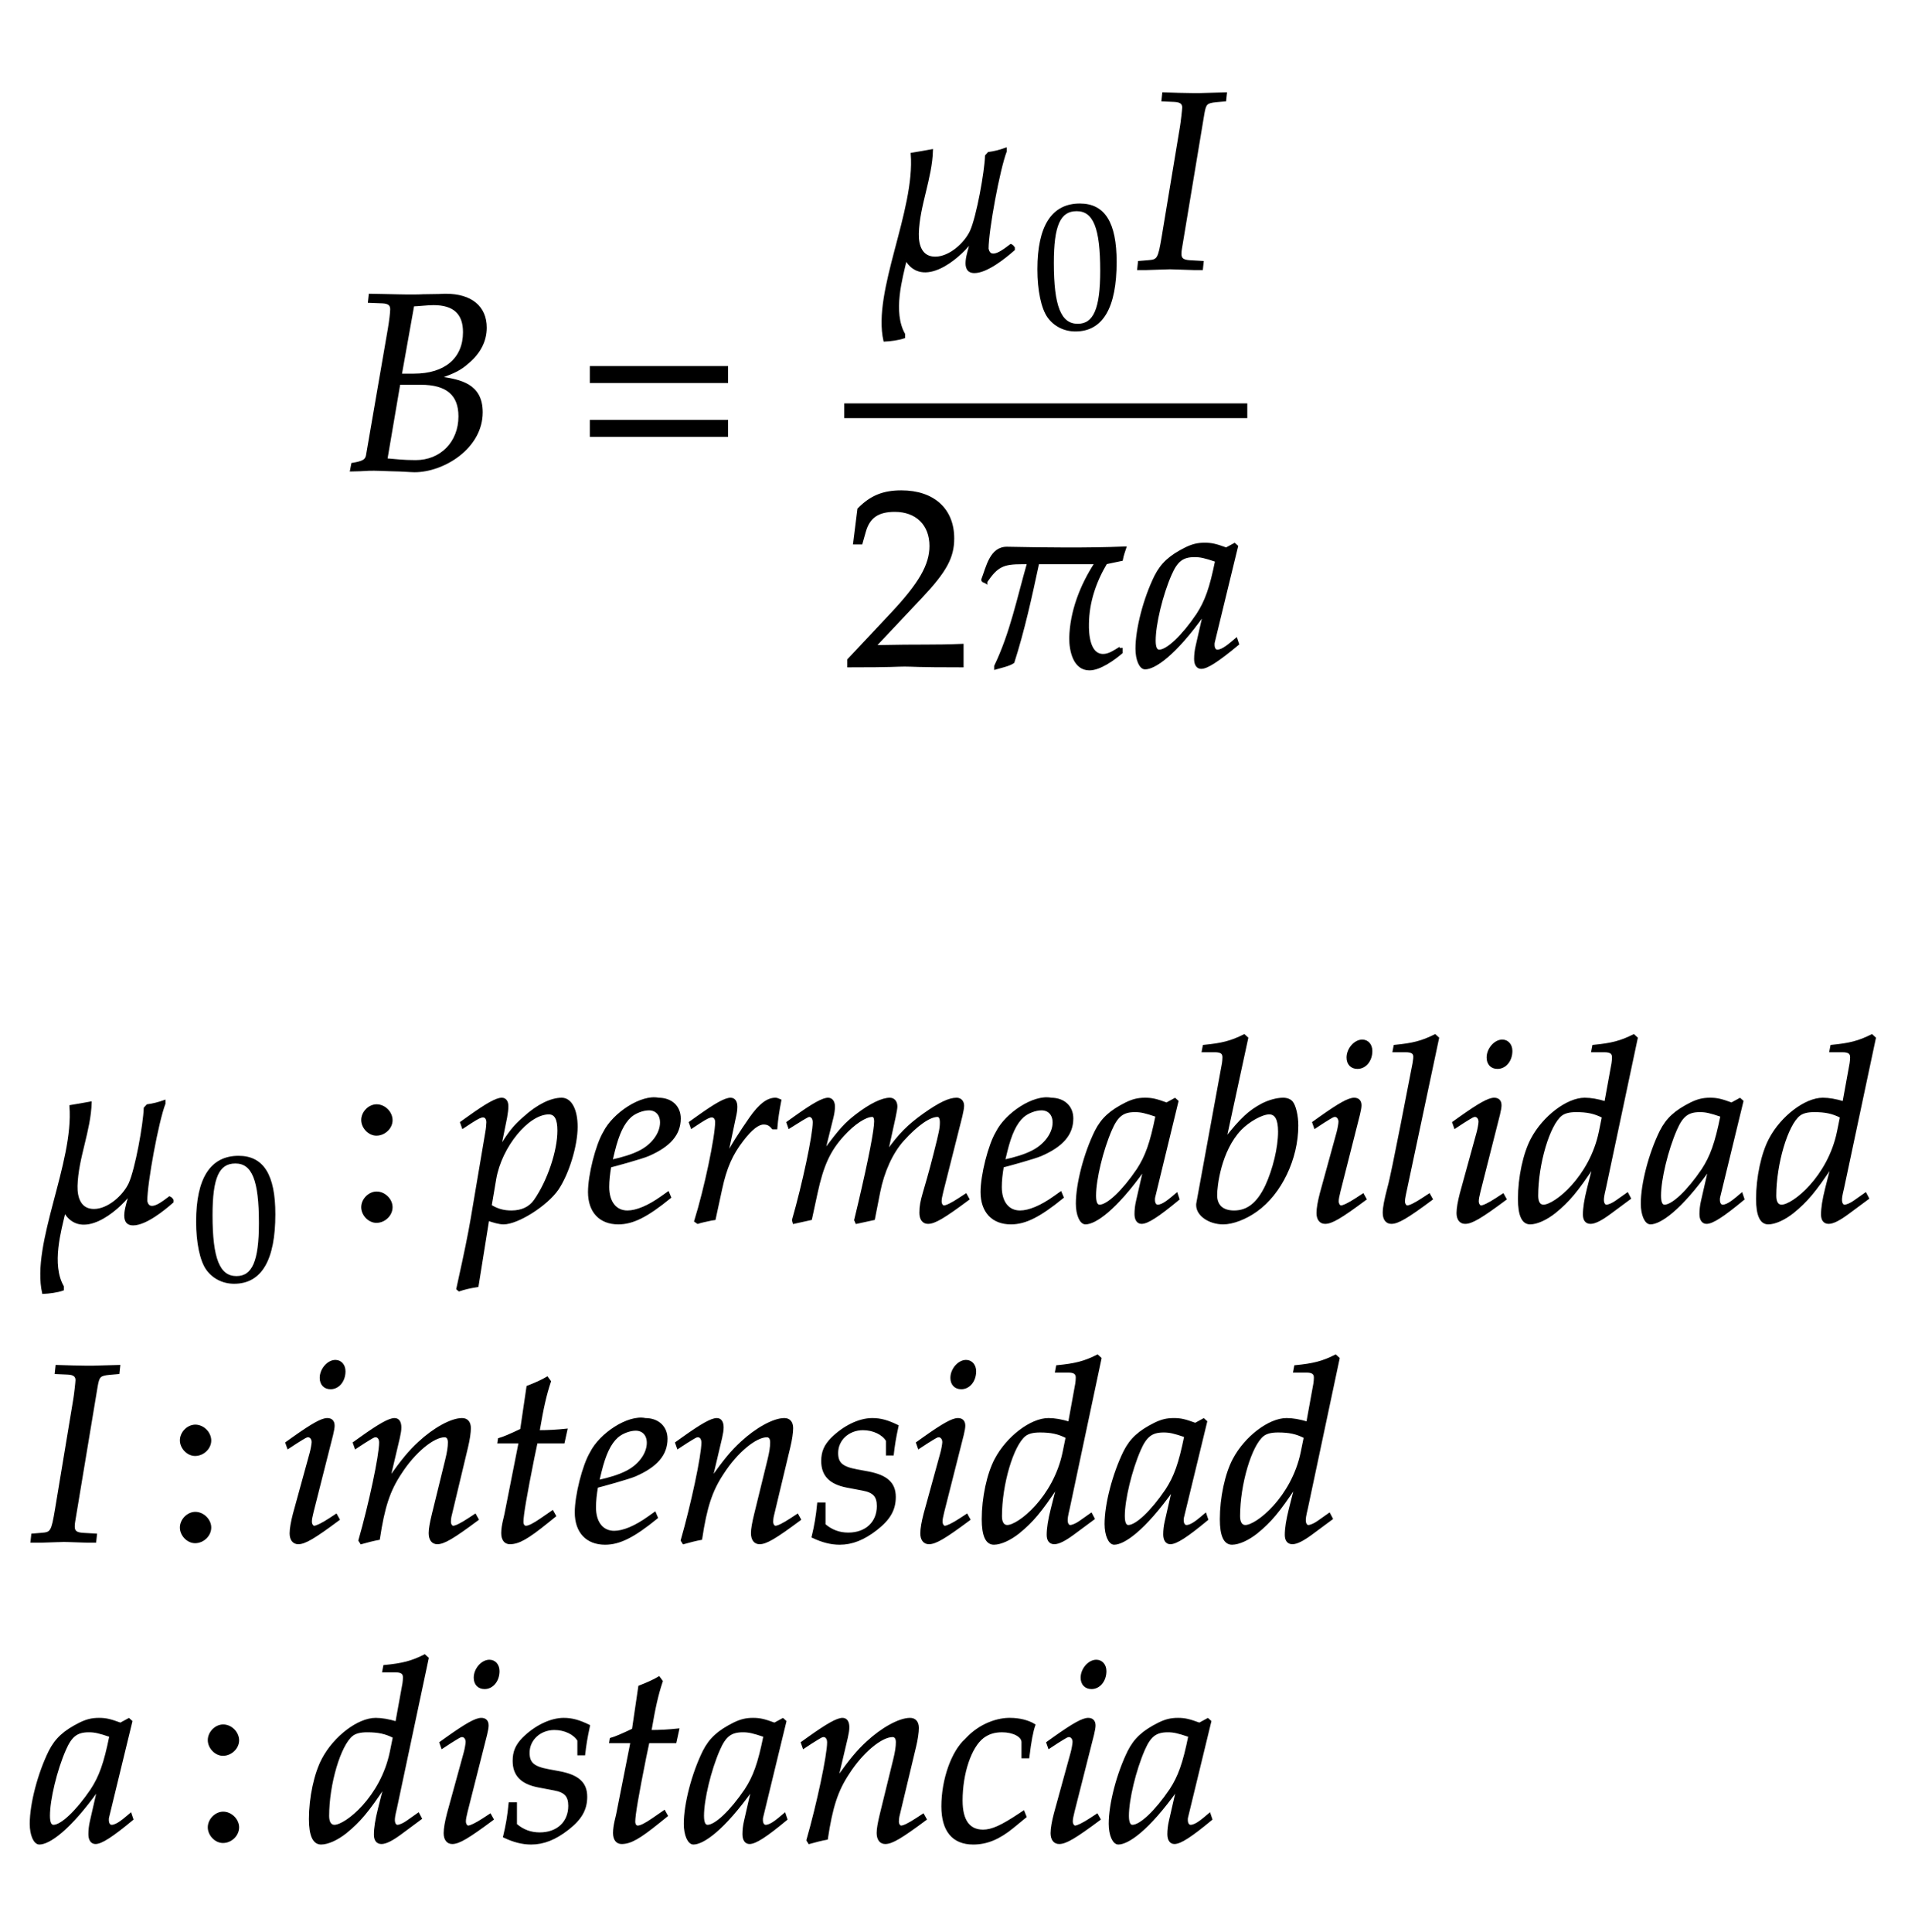 ﻿<svg xmlns="http://www.w3.org/2000/svg" xmlns:xlink="http://www.w3.org/1999/xlink" width="128.32" height="129.895" style="width:128.32px;height:129.895px;font-family:Asana-Math, Asana;background:#FFF;"><g><g><g><g transform="matrix(1,0,0,1,2,31.585)"><path transform="matrix(0.017,0,0,-0.017,0,0)" d="M1788 227C1788 337 1704 353 1622 365C1679 385 1704 397 1735 425C1781 464 1804 511 1804 562C1804 644 1746 692 1646 692C1644 692 1634 692 1619 691L1556 690C1544 689 1508 689 1496 689C1477 689 1446 690 1397 691L1345 692L1342 664L1395 662C1419 661 1430 653 1430 635C1430 621 1426 589 1421 559L1334 55C1330 37 1318 30 1276 23L1271 -3L1308 -2C1335 0 1350 0 1362 0C1373 0 1399 -1 1425 -2L1462 -3L1482 -4C1501 -5 1514 -6 1522 -6C1637 -6 1788 87 1788 227ZM1411 41L1462 340L1547 340C1650 340 1700 298 1700 211C1700 108 1627 34 1527 34C1473 34 1452 38 1411 41ZM1597 655C1678 655 1718 619 1718 544C1718 439 1644 376 1520 376L1468 376L1517 650C1533 650 1574 655 1597 655Z" stroke="rgb(0,0,0)" stroke-opacity="1" stroke-width="8" fill="rgb(0,0,0)" fill-opacity="1"></path></g></g><g><g transform="matrix(1,0,0,1,38.63,31.585)"><path transform="matrix(0.017,0,0,-0.017,0,0)" d="M604 347L604 406L65 406L65 347ZM604 134L604 193L65 193L65 134Z" stroke="rgb(0,0,0)" stroke-opacity="1" stroke-width="8" fill="rgb(0,0,0)" fill-opacity="1"></path></g></g><g><g><g><g><g transform="matrix(1,0,0,1,58.58,18.04)"><path transform="matrix(0.017,0,0,-0.017,0,0)" d="M409 -15C458 -15 530 43 565 74L565 81C562 86 558 90 553 92C531 76 472 25 461 77C461 151 506 393 533 463L533 473C511 465 488 459 465 456L455 445C453 381 421 203 395 146C372 97 311 42 254 42C199 42 184 90 185 137C188 248 238 356 241 467C213 462 187 457 161 453C179 227 9 -91 53 -286C76 -285 109 -281 131 -273L131 -261C81 -173 121 -38 138 36L138 35C204 -77 344 37 395 104L395 101C387 65 354 -15 409 -15Z" stroke="rgb(0,0,0)" stroke-opacity="1" stroke-width="8" fill="rgb(0,0,0)" fill-opacity="1"></path></g></g><g><g><g><g><g transform="matrix(1,0,0,1,69.47,22)"><path transform="matrix(0.012,0,0,-0.012,0,0)" d="M263 689C108 689 29 566 29 324C29 207 50 106 85 57C120 8 176 -20 238 -20C389 -20 465 110 465 366C465 585 400 689 263 689ZM245 654C342 654 381 556 381 316C381 103 343 15 251 15C154 15 113 116 113 360C113 571 150 654 245 654Z" stroke="rgb(0,0,0)" stroke-opacity="1" stroke-width="8" fill="rgb(0,0,0)" fill-opacity="1"></path></g></g></g></g></g><g><g transform="matrix(1,0,0,1,76.43,18.04)"><path transform="matrix(0.017,0,0,-0.017,0,0)" d="M103 664L150 662C174 661 185 653 185 636C185 629 179 576 176 559L104 125C89 36 86 31 46 28L10 25L7 -3L39 -3L133 0L227 -3L259 -3L262 25L210 28C184 30 174 37 174 57C174 63 175 74 176 78L265 613C272 652 277 657 316 661L351 664L354 692L248 689C231 689 213 689 170 690L106 692Z" stroke="rgb(0,0,0)" stroke-opacity="1" stroke-width="8" fill="rgb(0,0,0)" fill-opacity="1"></path></g></g></g></g><g><g><g><g transform="matrix(1,0,0,1,56.78,44.755)"><path transform="matrix(0.017,0,0,-0.017,0,0)" d="M16 23L16 -3C203 -3 203 0 239 0C275 0 275 -3 468 -3L468 82C353 77 307 81 122 77L304 270C401 373 431 428 431 503C431 618 353 689 226 689C154 689 105 669 56 619L39 483L68 483L81 529C97 587 133 612 200 612C286 612 341 558 341 473C341 398 299 324 186 204ZM1024 42C968 42 963 125 964 166C965 251 993 333 1036 405L1098 418C1101 435 1107 452 1112 467C958 461 799 463 644 466C579 467 565 389 546 340C545 332 558 331 562 328L562 332C605 395 629 405 704 405L727 405C687 266 660 129 597 -2L597 -12C617 -6 652 1 669 13C710 141 739 274 767 405L994 405C937 318 896 213 894 108C894 59 909 -15 970 -15C1011 -15 1067 25 1097 51L1097 66L1085 66L1085 67C1067 56 1047 42 1024 42ZM1423 204L1394 77C1390 60 1388 42 1388 26C1388 4 1397 -9 1412 -9C1435 -9 1476 17 1558 85L1551 106C1527 86 1498 59 1476 59C1467 59 1461 68 1461 82C1461 87 1461 90 1462 93L1554 472L1544 481L1511 463C1470 478 1453 482 1426 482C1398 482 1378 477 1351 464C1289 433 1256 403 1231 354C1187 265 1156 145 1156 67C1156 23 1171 -11 1190 -11C1227 -11 1307 41 1423 204ZM1471 414C1449 305 1430 253 1396 201C1339 117 1278 59 1246 59C1234 59 1228 72 1228 99C1228 163 1256 280 1291 360C1315 415 1338 433 1386 433C1409 433 1427 429 1471 414Z" stroke="rgb(0,0,0)" stroke-opacity="1" stroke-width="8" fill="rgb(0,0,0)" fill-opacity="1"></path></g></g></g></g><line style="fill:none;stroke-width:0.99px;stroke:rgb(0, 0, 0);" x1="56.78" y1="27.62" x2="83.885" y2="27.62"></line></g></g><g></g><g><g><g transform="matrix(1,0,0,1,2,82.075)"><path transform="matrix(0.017,0,0,-0.017,0,0)" d="M409 -15C458 -15 530 43 565 74L565 81C562 86 558 90 553 92C531 76 472 25 461 77C461 151 506 393 533 463L533 473C511 465 488 459 465 456L455 445C453 381 421 203 395 146C372 97 311 42 254 42C199 42 184 90 185 137C188 248 238 356 241 467C213 462 187 457 161 453C179 227 9 -91 53 -286C76 -285 109 -281 131 -273L131 -261C81 -173 121 -38 138 36L138 35C204 -77 344 37 395 104L395 101C387 65 354 -15 409 -15Z" stroke="rgb(0,0,0)" stroke-opacity="1" stroke-width="8" fill="rgb(0,0,0)" fill-opacity="1"></path></g></g><g><g><g><g><g transform="matrix(1,0,0,1,12.89,86.035)"><path transform="matrix(0.012,0,0,-0.012,0,0)" d="M263 689C108 689 29 566 29 324C29 207 50 106 85 57C120 8 176 -20 238 -20C389 -20 465 110 465 366C465 585 400 689 263 689ZM245 654C342 654 381 556 381 316C381 103 343 15 251 15C154 15 113 116 113 360C113 571 150 654 245 654Z" stroke="rgb(0,0,0)" stroke-opacity="1" stroke-width="8" fill="rgb(0,0,0)" fill-opacity="1"></path></g></g></g></g></g><g><g transform="matrix(1,0,0,1,23.24,82.075)"><path transform="matrix(0.017,0,0,-0.017,0,0)" d="M123 111C93 111 66 83 66 53C66 23 93 -5 122 -5C154 -5 182 22 182 53C182 83 154 111 123 111ZM123 456C93 456 66 428 66 398C66 368 93 340 122 340C154 340 182 367 182 397C182 428 154 456 123 456Z" stroke="rgb(0,0,0)" stroke-opacity="1" stroke-width="8" fill="rgb(0,0,0)" fill-opacity="1"></path></g></g><g><g transform="matrix(1,0,0,1,30.875,82.075)"><path transform="matrix(0.017,0,0,-0.017,0,0)" d="M176 -11C232 -11 347 62 390 125C431 186 465 296 465 371C465 438 442 482 406 482C364 482 311 456 259 409C218 374 198 348 162 289L186 408C189 425 191 440 191 452C191 471 183 482 169 482C148 482 110 461 36 408L8 388L15 368L47 389C75 407 86 412 95 412C105 412 112 403 112 389C112 381 110 361 108 351L50 8C40 -52 21 -143 1 -233L-7 -270L0 -276C21 -269 41 -264 73 -259L115 3C136 -4 158 -11 176 -11ZM143 165C165 293 272 424 355 424C381 424 393 402 393 356C393 275 353 156 300 80C280 51 248 36 207 36C176 36 151 43 125 59ZM827 111L803 94C750 56 702 36 666 36C619 36 590 73 590 133C590 158 593 185 598 214C615 218 724 248 749 259C834 296 873 342 873 404C873 451 839 482 789 482C721 496 611 423 574 349C544 299 514 180 514 113C514 35 558 -11 630 -11C687 -11 743 17 835 92ZM612 274C629 343 649 386 678 412C696 428 727 440 751 440C780 440 799 420 799 388C799 344 764 297 712 272C684 258 648 247 603 237ZM1255 365C1258 403 1263 435 1271 476C1260 481 1256 482 1251 482C1220 482 1189 458 1153 407C1114 351 1075 291 1059 256L1091 408C1095 425 1097 438 1097 450C1097 470 1089 482 1074 482C1053 482 1015 461 941 408L913 388L920 368L952 389C980 407 991 412 1000 412C1010 412 1017 403 1017 390C1017 332 974 126 934 -2L944 -9C959 -4 975 -1 998 4L1011 6L1037 126C1055 209 1078 262 1122 319C1156 363 1183 384 1205 384C1220 384 1230 379 1241 365ZM2005 103L1979 86C1950 67 1928 56 1918 56C1911 56 1905 65 1905 76C1905 86 1907 95 1912 116L1987 413C1991 430 1994 446 1994 454C1994 471 1984 482 1968 482C1939 482 1901 464 1840 421C1777 376 1742 341 1693 272L1723 409C1727 429 1730 444 1730 451C1730 470 1720 482 1704 482C1674 482 1628 460 1573 418C1529 384 1509 363 1444 275L1477 408C1481 424 1483 439 1483 451C1483 470 1474 482 1460 482C1439 482 1401 461 1327 408L1299 388L1306 368C1343 391 1378 414 1385 414C1396 414 1403 404 1403 389C1403 338 1362 145 1321 2L1324 -9L1392 6L1414 108C1438 219 1465 278 1520 338C1562 384 1607 414 1635 414C1642 414 1646 406 1646 393C1646 358 1624 244 1583 69L1567 2L1572 -9L1641 6L1662 113C1678 194 1712 269 1756 318C1811 379 1861 414 1893 414C1901 414 1906 405 1906 389C1906 365 1903 351 1881 264C1841 105 1825 84 1825 31C1825 6 1836 -9 1855 -9C1881 -9 1917 12 2015 85ZM2380 111L2356 94C2303 56 2255 36 2219 36C2172 36 2143 73 2143 133C2143 158 2146 185 2151 214C2168 218 2277 248 2302 259C2387 296 2426 342 2426 404C2426 451 2392 482 2342 482C2274 496 2164 423 2127 349C2097 299 2067 180 2067 113C2067 35 2111 -11 2183 -11C2240 -11 2296 17 2388 92ZM2165 274C2182 343 2202 386 2231 412C2249 428 2280 440 2304 440C2333 440 2352 420 2352 388C2352 344 2317 297 2265 272C2237 258 2201 247 2156 237ZM2711 204L2682 77C2678 60 2676 42 2676 26C2676 4 2685 -9 2700 -9C2723 -9 2764 17 2846 85L2839 106C2815 86 2786 59 2764 59C2755 59 2749 68 2749 82C2749 87 2749 90 2750 93L2842 472L2832 481L2799 463C2758 478 2741 482 2714 482C2686 482 2666 477 2639 464C2577 433 2544 403 2519 354C2475 265 2444 145 2444 67C2444 23 2459 -11 2478 -11C2515 -11 2595 41 2711 204ZM2759 414C2737 305 2718 253 2684 201C2627 117 2566 59 2534 59C2522 59 2516 72 2516 99C2516 163 2544 280 2579 360C2603 415 2626 433 2674 433C2697 433 2715 429 2759 414ZM3118 722L3106 733C3054 707 3018 698 2946 691L2942 670L2990 670C3014 670 3024 663 3024 646C3024 639 3023 628 3022 622L2921 71C2920 68 2920 64 2920 61C2920 22 2968 -11 3023 -11C3060 -11 3111 8 3154 39C3250 107 3316 244 3316 376C3316 414 3307 453 3295 468C3288 477 3275 482 3260 482C3236 482 3206 474 3178 460C3127 433 3094 403 3032 324ZM3205 424C3231 424 3244 401 3244 352C3244 288 3223 202 3193 137C3160 68 3120 36 3066 36C3020 36 2995 59 2995 101C2995 135 3010 276 3091 361C3124 395 3176 424 3205 424ZM3379 388L3386 368L3418 389C3455 412 3458 414 3465 414C3475 414 3483 404 3483 391C3483 384 3479 361 3475 347L3409 107C3401 76 3396 49 3396 30C3396 6 3407 -9 3426 -9C3452 -9 3488 12 3586 85L3576 103L3550 86C3521 67 3498 56 3489 56C3482 56 3476 66 3476 76C3476 86 3478 95 3483 116L3560 420C3564 437 3566 448 3566 456C3566 473 3557 482 3541 482C3519 482 3482 461 3407 408ZM3573 712C3544 712 3515 679 3515 645C3515 620 3530 604 3554 604C3585 604 3609 633 3609 671C3609 695 3594 712 3573 712ZM3873 722L3861 733C3809 707 3773 698 3701 691L3697 670L3745 670C3769 670 3779 663 3779 648C3779 645 3779 640 3776 622C3765 567 3692 182 3677 132C3664 82 3658 52 3658 31C3658 6 3669 -9 3688 -9C3714 -9 3750 12 3848 85L3838 103L3812 86C3783 67 3761 56 3751 56C3744 56 3738 66 3738 76C3738 82 3739 89 3742 104ZM3933 388L3940 368L3972 389C4009 412 4012 414 4019 414C4029 414 4037 404 4037 391C4037 384 4033 361 4029 347L3963 107C3955 76 3950 49 3950 30C3950 6 3961 -9 3980 -9C4006 -9 4042 12 4140 85L4130 103L4104 86C4075 67 4052 56 4043 56C4036 56 4030 66 4030 76C4030 86 4032 95 4037 116L4114 420C4118 437 4120 448 4120 456C4120 473 4111 482 4095 482C4073 482 4036 461 3961 408ZM4127 712C4098 712 4069 679 4069 645C4069 620 4084 604 4108 604C4139 604 4163 633 4163 671C4163 695 4148 712 4127 712ZM4659 722L4647 733C4595 707 4559 698 4487 691L4483 670L4531 670C4555 670 4565 663 4565 646C4565 638 4564 629 4563 622L4535 468C4505 477 4478 482 4453 482C4384 482 4290 410 4244 323C4213 265 4193 170 4193 86C4193 21 4208 -11 4237 -11C4264 -11 4301 6 4335 33C4389 77 4422 116 4489 217L4466 126C4455 82 4450 50 4450 24C4450 3 4459 -9 4476 -9C4493 -9 4517 3 4551 28L4632 88L4622 107L4578 76C4564 66 4548 59 4539 59C4531 59 4525 68 4525 82C4525 90 4526 99 4533 128ZM4290 59C4274 59 4265 73 4265 98C4265 224 4311 380 4360 418C4373 428 4392 433 4419 433C4463 433 4492 427 4525 410L4513 351C4476 171 4335 59 4290 59ZM4946 204L4917 77C4913 60 4911 42 4911 26C4911 4 4920 -9 4935 -9C4958 -9 4999 17 5081 85L5074 106C5050 86 5021 59 4999 59C4990 59 4984 68 4984 82C4984 87 4984 90 4985 93L5077 472L5067 481L5034 463C4993 478 4976 482 4949 482C4921 482 4901 477 4874 464C4812 433 4779 403 4754 354C4710 265 4679 145 4679 67C4679 23 4694 -11 4713 -11C4750 -11 4830 41 4946 204ZM4994 414C4972 305 4953 253 4919 201C4862 117 4801 59 4769 59C4757 59 4751 72 4751 99C4751 163 4779 280 4814 360C4838 415 4861 433 4909 433C4932 433 4950 429 4994 414ZM5601 722L5589 733C5537 707 5501 698 5429 691L5425 670L5473 670C5497 670 5507 663 5507 646C5507 638 5506 629 5505 622L5477 468C5447 477 5420 482 5395 482C5326 482 5232 410 5186 323C5155 265 5135 170 5135 86C5135 21 5150 -11 5179 -11C5206 -11 5243 6 5277 33C5331 77 5364 116 5431 217L5408 126C5397 82 5392 50 5392 24C5392 3 5401 -9 5418 -9C5435 -9 5459 3 5493 28L5574 88L5564 107L5520 76C5506 66 5490 59 5481 59C5473 59 5467 68 5467 82C5467 90 5468 99 5475 128ZM5232 59C5216 59 5207 73 5207 98C5207 224 5253 380 5302 418C5315 428 5334 433 5361 433C5405 433 5434 427 5467 410L5455 351C5418 171 5277 59 5232 59Z" stroke="rgb(0,0,0)" stroke-opacity="1" stroke-width="8" fill="rgb(0,0,0)" fill-opacity="1"></path></g></g></g><g><g><g transform="matrix(1,0,0,1,2,103.615)"><path transform="matrix(0.017,0,0,-0.017,0,0)" d="M103 664L150 662C174 661 185 653 185 636C185 629 179 576 176 559L104 125C89 36 86 31 46 28L10 25L7 -3L39 -3L133 0L227 -3L259 -3L262 25L210 28C184 30 174 37 174 57C174 63 175 74 176 78L265 613C272 652 277 657 316 661L351 664L354 692L248 689C231 689 213 689 170 690L106 692Z" stroke="rgb(0,0,0)" stroke-opacity="1" stroke-width="8" fill="rgb(0,0,0)" fill-opacity="1"></path></g></g><g><g transform="matrix(1,0,0,1,11.045,103.615)"><path transform="matrix(0.017,0,0,-0.017,0,0)" d="M123 111C93 111 66 83 66 53C66 23 93 -5 122 -5C154 -5 182 22 182 53C182 83 154 111 123 111ZM123 456C93 456 66 428 66 398C66 368 93 340 122 340C154 340 182 367 182 397C182 428 154 456 123 456Z" stroke="rgb(0,0,0)" stroke-opacity="1" stroke-width="8" fill="rgb(0,0,0)" fill-opacity="1"></path></g></g><g><g transform="matrix(1,0,0,1,18.68,103.615)"><path transform="matrix(0.017,0,0,-0.017,0,0)" d="M34 388L41 368L73 389C110 412 113 414 120 414C130 414 138 404 138 391C138 384 134 361 130 347L64 107C56 76 51 49 51 30C51 6 62 -9 81 -9C107 -9 143 12 241 85L231 103L205 86C176 67 153 56 144 56C137 56 131 66 131 76C131 86 133 95 138 116L215 420C219 437 221 448 221 456C221 473 212 482 196 482C174 482 137 461 62 408ZM228 712C199 712 170 679 170 645C170 620 185 604 209 604C240 604 264 633 264 671C264 695 249 712 228 712ZM301 388L308 368L340 389C377 412 380 414 387 414C398 414 405 404 405 389C405 338 364 145 323 2L330 -9C355 -2 378 4 400 8C419 134 440 199 486 268C540 352 615 414 660 414C671 414 677 405 677 390C677 372 674 351 666 319L614 107C605 70 601 47 601 31C601 6 612 -9 631 -9C657 -9 693 12 791 85L781 103L755 86C726 67 704 56 694 56C687 56 681 65 681 76C681 81 682 92 683 96L749 372C756 401 760 429 760 446C760 469 749 482 729 482C687 482 618 444 559 389C521 354 493 320 441 247L479 408C483 426 485 438 485 449C485 470 477 482 462 482C441 482 402 460 329 408ZM957 390L901 107C900 99 888 61 888 31C888 6 899 -9 918 -9C953 -9 988 11 1066 74L1097 99L1087 117L1042 86C1013 66 993 56 982 56C973 56 968 64 968 76C968 102 982 183 1011 328L1024 390L1131 390L1142 440C1104 436 1070 434 1032 434C1048 528 1059 577 1077 631L1066 646C1046 634 1019 622 988 610L963 440C919 419 893 408 875 403L873 390ZM1492 111L1468 94C1415 56 1367 36 1331 36C1284 36 1255 73 1255 133C1255 158 1258 185 1263 214C1280 218 1389 248 1414 259C1499 296 1538 342 1538 404C1538 451 1504 482 1454 482C1386 496 1276 423 1239 349C1209 299 1179 180 1179 113C1179 35 1223 -11 1295 -11C1352 -11 1408 17 1500 92ZM1277 274C1294 343 1314 386 1343 412C1361 428 1392 440 1416 440C1445 440 1464 420 1464 388C1464 344 1429 297 1377 272C1349 258 1313 247 1268 237ZM1576 388L1583 368L1615 389C1652 412 1655 414 1662 414C1673 414 1680 404 1680 389C1680 338 1639 145 1598 2L1605 -9C1630 -2 1653 4 1675 8C1694 134 1715 199 1761 268C1815 352 1890 414 1935 414C1946 414 1952 405 1952 390C1952 372 1949 351 1941 319L1889 107C1880 70 1876 47 1876 31C1876 6 1887 -9 1906 -9C1932 -9 1968 12 2066 85L2056 103L2030 86C2001 67 1979 56 1969 56C1962 56 1956 65 1956 76C1956 81 1957 92 1958 96L2024 372C2031 401 2035 429 2035 446C2035 469 2024 482 2004 482C1962 482 1893 444 1834 389C1796 354 1768 320 1716 247L1754 408C1758 426 1760 438 1760 449C1760 470 1752 482 1737 482C1716 482 1677 460 1604 408ZM2138 148C2133 97 2127 62 2116 16C2154 -2 2188 -11 2223 -11C2272 -11 2318 7 2369 47C2420 87 2441 124 2441 174C2441 228 2409 257 2335 271L2292 279C2232 290 2213 307 2213 348C2213 401 2258 442 2315 442C2356 442 2394 424 2410 397L2410 342L2433 342C2437 377 2441 404 2452 455C2413 474 2385 482 2352 482C2300 482 2239 452 2191 404C2165 377 2154 352 2154 316C2154 260 2185 228 2251 215L2314 203C2358 195 2374 177 2374 138C2374 73 2328 29 2257 29C2222 29 2191 40 2163 64L2163 148ZM2529 388L2536 368L2568 389C2605 412 2608 414 2615 414C2625 414 2633 404 2633 391C2633 384 2629 361 2625 347L2559 107C2551 76 2546 49 2546 30C2546 6 2557 -9 2576 -9C2602 -9 2638 12 2736 85L2726 103L2700 86C2671 67 2648 56 2639 56C2632 56 2626 66 2626 76C2626 86 2628 95 2633 116L2710 420C2714 437 2716 448 2716 456C2716 473 2707 482 2691 482C2669 482 2632 461 2557 408ZM2723 712C2694 712 2665 679 2665 645C2665 620 2680 604 2704 604C2735 604 2759 633 2759 671C2759 695 2744 712 2723 712ZM3255 722L3243 733C3191 707 3155 698 3083 691L3079 670L3127 670C3151 670 3161 663 3161 646C3161 638 3160 629 3159 622L3131 468C3101 477 3074 482 3049 482C2980 482 2886 410 2840 323C2809 265 2789 170 2789 86C2789 21 2804 -11 2833 -11C2860 -11 2897 6 2931 33C2985 77 3018 116 3085 217L3062 126C3051 82 3046 50 3046 24C3046 3 3055 -9 3072 -9C3089 -9 3113 3 3147 28L3228 88L3218 107L3174 76C3160 66 3144 59 3135 59C3127 59 3121 68 3121 82C3121 90 3122 99 3129 128ZM2886 59C2870 59 2861 73 2861 98C2861 224 2907 380 2956 418C2969 428 2988 433 3015 433C3059 433 3088 427 3121 410L3109 351C3072 171 2931 59 2886 59ZM3542 204L3513 77C3509 60 3507 42 3507 26C3507 4 3516 -9 3531 -9C3554 -9 3595 17 3677 85L3670 106C3646 86 3617 59 3595 59C3586 59 3580 68 3580 82C3580 87 3580 90 3581 93L3673 472L3663 481L3630 463C3589 478 3572 482 3545 482C3517 482 3497 477 3470 464C3408 433 3375 403 3350 354C3306 265 3275 145 3275 67C3275 23 3290 -11 3309 -11C3346 -11 3426 41 3542 204ZM3590 414C3568 305 3549 253 3515 201C3458 117 3397 59 3365 59C3353 59 3347 72 3347 99C3347 163 3375 280 3410 360C3434 415 3457 433 3505 433C3528 433 3546 429 3590 414ZM4197 722L4185 733C4133 707 4097 698 4025 691L4021 670L4069 670C4093 670 4103 663 4103 646C4103 638 4102 629 4101 622L4073 468C4043 477 4016 482 3991 482C3922 482 3828 410 3782 323C3751 265 3731 170 3731 86C3731 21 3746 -11 3775 -11C3802 -11 3839 6 3873 33C3927 77 3960 116 4027 217L4004 126C3993 82 3988 50 3988 24C3988 3 3997 -9 4014 -9C4031 -9 4055 3 4089 28L4170 88L4160 107L4116 76C4102 66 4086 59 4077 59C4069 59 4063 68 4063 82C4063 90 4064 99 4071 128ZM3828 59C3812 59 3803 73 3803 98C3803 224 3849 380 3898 418C3911 428 3930 433 3957 433C4001 433 4030 427 4063 410L4051 351C4014 171 3873 59 3828 59Z" stroke="rgb(0,0,0)" stroke-opacity="1" stroke-width="8" fill="rgb(0,0,0)" fill-opacity="1"></path></g></g></g><g><g><g transform="matrix(1,0,0,1,2,123.775)"><path transform="matrix(0.017,0,0,-0.017,0,0)" d="M271 204L242 77C238 60 236 42 236 26C236 4 245 -9 260 -9C283 -9 324 17 406 85L399 106C375 86 346 59 324 59C315 59 309 68 309 82C309 87 309 90 310 93L402 472L392 481L359 463C318 478 301 482 274 482C246 482 226 477 199 464C137 433 104 403 79 354C35 265 4 145 4 67C4 23 19 -11 38 -11C75 -11 155 41 271 204ZM319 414C297 305 278 253 244 201C187 117 126 59 94 59C82 59 76 72 76 99C76 163 104 280 139 360C163 415 186 433 234 433C257 433 275 429 319 414Z" stroke="rgb(0,0,0)" stroke-opacity="1" stroke-width="8" fill="rgb(0,0,0)" fill-opacity="1"></path></g></g><g><g transform="matrix(1,0,0,1,12.92,123.775)"><path transform="matrix(0.017,0,0,-0.017,0,0)" d="M123 111C93 111 66 83 66 53C66 23 93 -5 122 -5C154 -5 182 22 182 53C182 83 154 111 123 111ZM123 456C93 456 66 428 66 398C66 368 93 340 122 340C154 340 182 367 182 397C182 428 154 456 123 456Z" stroke="rgb(0,0,0)" stroke-opacity="1" stroke-width="8" fill="rgb(0,0,0)" fill-opacity="1"></path></g></g><g><g transform="matrix(1,0,0,1,20.555,123.775)"><path transform="matrix(0.017,0,0,-0.017,0,0)" d="M483 722L471 733C419 707 383 698 311 691L307 670L355 670C379 670 389 663 389 646C389 638 388 629 387 622L359 468C329 477 302 482 277 482C208 482 114 410 68 323C37 265 17 170 17 86C17 21 32 -11 61 -11C88 -11 125 6 159 33C213 77 246 116 313 217L290 126C279 82 274 50 274 24C274 3 283 -9 300 -9C317 -9 341 3 375 28L456 88L446 107L402 76C388 66 372 59 363 59C355 59 349 68 349 82C349 90 350 99 357 128ZM114 59C98 59 89 73 89 98C89 224 135 380 184 418C197 428 216 433 243 433C287 433 316 427 349 410L337 351C300 171 159 59 114 59ZM533 388L540 368L572 389C609 412 612 414 619 414C629 414 637 404 637 391C637 384 633 361 629 347L563 107C555 76 550 49 550 30C550 6 561 -9 580 -9C606 -9 642 12 740 85L730 103L704 86C675 67 652 56 643 56C636 56 630 66 630 76C630 86 632 95 637 116L714 420C718 437 720 448 720 456C720 473 711 482 695 482C673 482 636 461 561 408ZM727 712C698 712 669 679 669 645C669 620 684 604 708 604C739 604 763 633 763 671C763 695 748 712 727 712ZM807 148C802 97 796 62 785 16C823 -2 857 -11 892 -11C941 -11 987 7 1038 47C1089 87 1110 124 1110 174C1110 228 1078 257 1004 271L961 279C901 290 882 307 882 348C882 401 927 442 984 442C1025 442 1063 424 1079 397L1079 342L1102 342C1106 377 1110 404 1121 455C1082 474 1054 482 1021 482C969 482 908 452 860 404C834 377 823 352 823 316C823 260 854 228 920 215L983 203C1027 195 1043 177 1043 138C1043 73 997 29 926 29C891 29 860 40 832 64L832 148ZM1289 390L1233 107C1232 99 1220 61 1220 31C1220 6 1231 -9 1250 -9C1285 -9 1320 11 1398 74L1429 99L1419 117L1374 86C1345 66 1325 56 1314 56C1305 56 1300 64 1300 76C1300 102 1314 183 1343 328L1356 390L1463 390L1474 440C1436 436 1402 434 1364 434C1380 528 1391 577 1409 631L1398 646C1378 634 1351 622 1320 610L1295 440C1251 419 1225 408 1207 403L1205 390ZM1767 204L1738 77C1734 60 1732 42 1732 26C1732 4 1741 -9 1756 -9C1779 -9 1820 17 1902 85L1895 106C1871 86 1842 59 1820 59C1811 59 1805 68 1805 82C1805 87 1805 90 1806 93L1898 472L1888 481L1855 463C1814 478 1797 482 1770 482C1742 482 1722 477 1695 464C1633 433 1600 403 1575 354C1531 265 1500 145 1500 67C1500 23 1515 -11 1534 -11C1571 -11 1651 41 1767 204ZM1815 414C1793 305 1774 253 1740 201C1683 117 1622 59 1590 59C1578 59 1572 72 1572 99C1572 163 1600 280 1635 360C1659 415 1682 433 1730 433C1753 433 1771 429 1815 414ZM1963 388L1970 368L2002 389C2039 412 2042 414 2049 414C2060 414 2067 404 2067 389C2067 338 2026 145 1985 2L1992 -9C2017 -2 2040 4 2062 8C2081 134 2102 199 2148 268C2202 352 2277 414 2322 414C2333 414 2339 405 2339 390C2339 372 2336 351 2328 319L2276 107C2267 70 2263 47 2263 31C2263 6 2274 -9 2293 -9C2319 -9 2355 12 2453 85L2443 103L2417 86C2388 67 2366 56 2356 56C2349 56 2343 65 2343 76C2343 81 2344 92 2345 96L2411 372C2418 401 2422 429 2422 446C2422 469 2411 482 2391 482C2349 482 2280 444 2221 389C2183 354 2155 320 2103 247L2141 408C2145 426 2147 438 2147 449C2147 470 2139 482 2124 482C2103 482 2064 460 1991 408ZM2836 330L2859 330C2867 395 2874 432 2883 458C2859 473 2824 482 2787 482C2742 483 2669 463 2612 400C2558 352 2519 241 2519 136C2519 40 2561 -11 2641 -11C2695 -11 2743 9 2798 54L2848 95L2840 115L2825 105C2753 57 2715 40 2680 40C2624 40 2595 80 2595 159C2595 267 2630 371 2679 409C2700 425 2724 433 2755 433C2800 433 2836 414 2836 390ZM2934 388L2941 368L2973 389C3010 412 3013 414 3020 414C3030 414 3038 404 3038 391C3038 384 3034 361 3030 347L2964 107C2956 76 2951 49 2951 30C2951 6 2962 -9 2981 -9C3007 -9 3043 12 3141 85L3131 103L3105 86C3076 67 3053 56 3044 56C3037 56 3031 66 3031 76C3031 86 3033 95 3038 116L3115 420C3119 437 3121 448 3121 456C3121 473 3112 482 3096 482C3074 482 3037 461 2962 408ZM3128 712C3099 712 3070 679 3070 645C3070 620 3085 604 3109 604C3140 604 3164 633 3164 671C3164 695 3149 712 3128 712ZM3448 204L3419 77C3415 60 3413 42 3413 26C3413 4 3422 -9 3437 -9C3460 -9 3501 17 3583 85L3576 106C3552 86 3523 59 3501 59C3492 59 3486 68 3486 82C3486 87 3486 90 3487 93L3579 472L3569 481L3536 463C3495 478 3478 482 3451 482C3423 482 3403 477 3376 464C3314 433 3281 403 3256 354C3212 265 3181 145 3181 67C3181 23 3196 -11 3215 -11C3252 -11 3332 41 3448 204ZM3496 414C3474 305 3455 253 3421 201C3364 117 3303 59 3271 59C3259 59 3253 72 3253 99C3253 163 3281 280 3316 360C3340 415 3363 433 3411 433C3434 433 3452 429 3496 414Z" stroke="rgb(0,0,0)" stroke-opacity="1" stroke-width="8" fill="rgb(0,0,0)" fill-opacity="1"></path></g></g></g></g></svg>